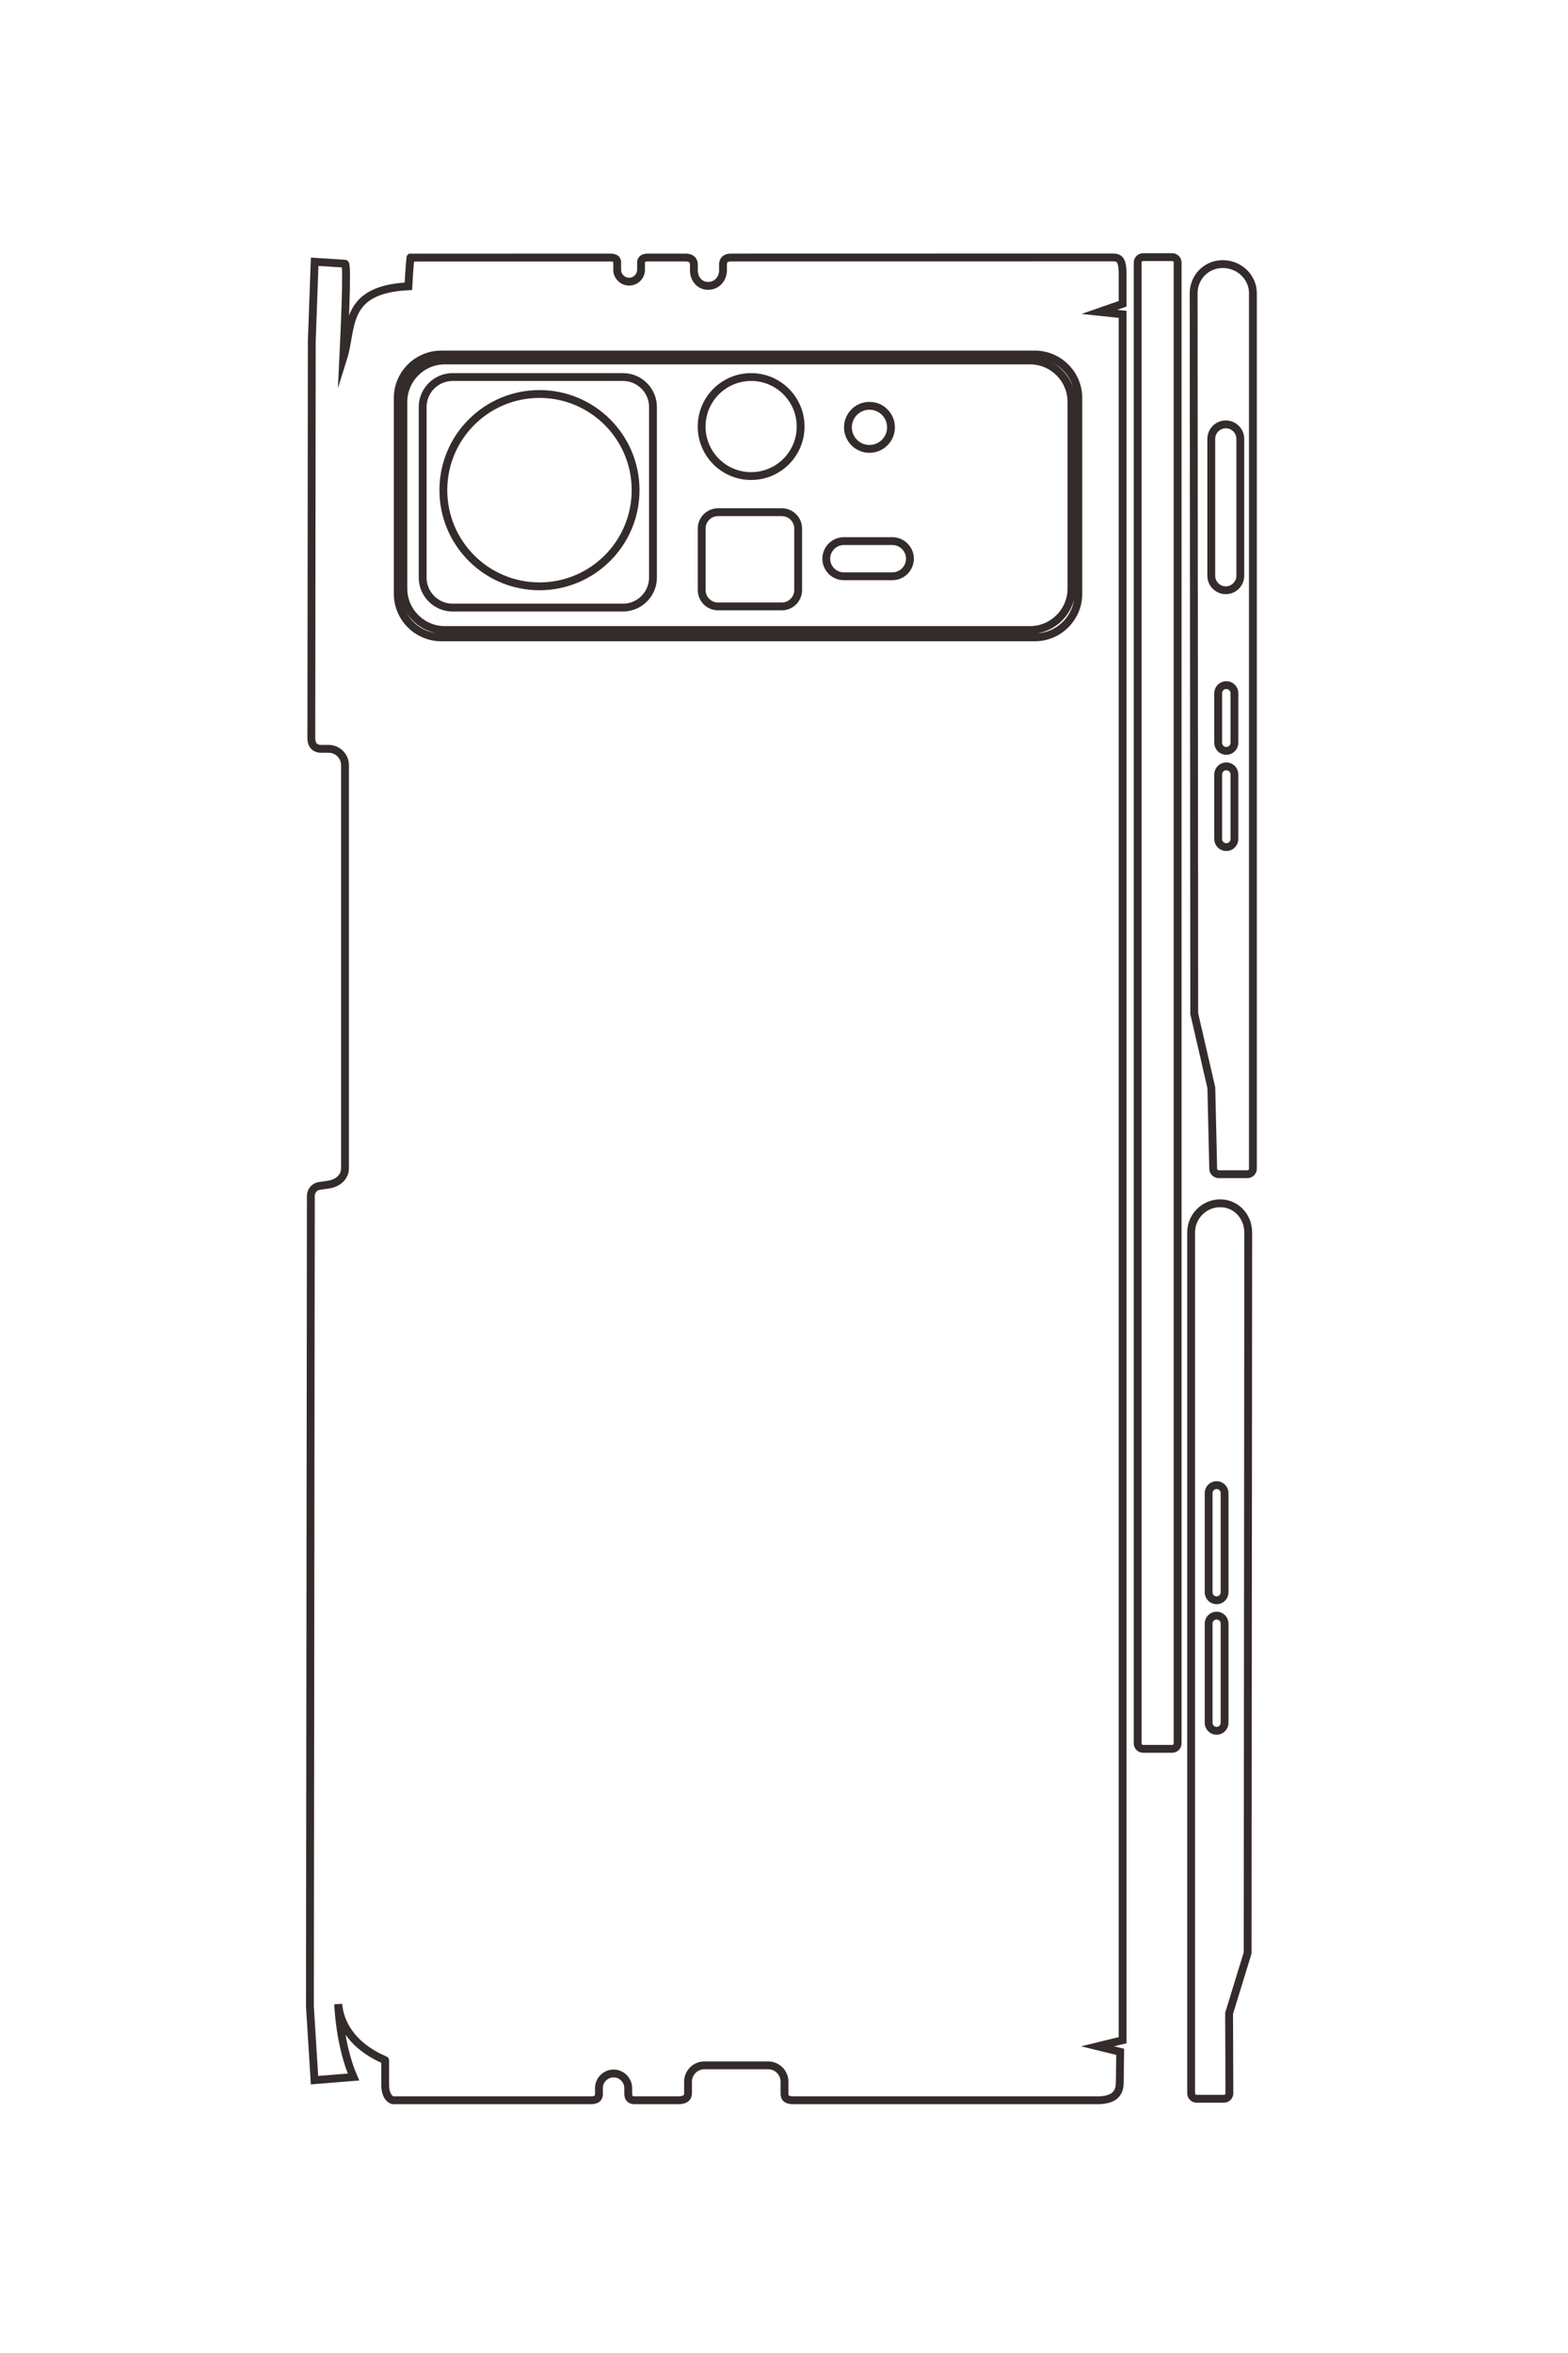 <?xml version="1.0" encoding="UTF-8"?>
<!DOCTYPE svg PUBLIC "-//W3C//DTD SVG 1.1//EN" "http://www.w3.org/Graphics/SVG/1.1/DTD/svg11.dtd">
<!-- Creator: CorelDRAW 2020 (64-Bit) -->
<svg xmlns="http://www.w3.org/2000/svg" xml:space="preserve" width="40mm" height="60mm" version="1.1" style="shape-rendering:geometricPrecision; text-rendering:geometricPrecision; image-rendering:optimizeQuality; fill-rule:evenodd; clip-rule:evenodd"
viewBox="0 0 4000 6000"
 xmlns:xlink="http://www.w3.org/1999/xlink"
 xmlns:xodm="http://www.corel.com/coreldraw/odm/2003">
 <defs>
  <style type="text/css">
   <![CDATA[
    .str0 {stroke:#332C2B;stroke-width:20;stroke-miterlimit:22.926}
    .fil0 {fill:none}
   ]]>
  </style>
 </defs>
 <g id="图层_x0020_1">
  <path class="fil0 str0" d="M-26655.8 -2851.9l0 -0.01c0,-41.11 33.63,-74.74 74.74,-74.74l593.85 0c41.11,0 74.74,33.63 74.74,74.74l0 0.01c0,41.11 -33.63,74.74 -74.74,74.74l-593.85 0c-41.11,0 -74.74,-33.63 -74.74,-74.74z"/>
  <path class="fil0 str0" d="M-27403.1 -2851.9l0 -0.01c0,-41.11 33.63,-74.74 74.74,-74.74l456.08 0c41.11,0 74.74,33.63 74.74,74.74l0 0.01c0,41.11 -33.63,74.74 -74.74,74.74l-456.08 0c-41.11,0 -74.74,-33.63 -74.74,-74.74z"/>
  <path class="fil0 str0" d="M-29801.22 -2847.28l0 -0.01c0,-73.47 60.1,-133.57 133.57,-133.57l1258.86 0c73.47,0 133.57,60.1 133.57,133.57l0 0.01c0,73.47 -60.1,133.57 -133.57,133.57l-1258.86 0c-73.47,0 -133.57,-60.1 -133.57,-133.57z"/>
  <path class="fil0 str0" d="M-31275.32 -2819.3l0 0c0,152.59 121.56,267.93 268.57,267.82l6626.46 -5.5 681.3 -157.33 745.04 -17.09c27.48,-0.63 50.04,-23.38 50.04,-51.9l0 -261.52c0,-28.54 -22.51,-51.91 -50.04,-51.91l-8054.13 0c-147.03,0 -267.24,124.84 -267.24,277.43z"/>
  <path class="fil0 str0" d="M-18844.23 -2762.73l0 0c0,-40.39 33.03,-73.42 73.42,-73.42l912.83 0c40.39,0 73.42,33.03 73.42,73.42l0 0c0,40.39 -33.03,73.42 -73.42,73.42l-912.83 0c-40.39,0 -73.42,-33.03 -73.42,-73.42z"/>
  <path class="fil0 str0" d="M-20044.45 -2762.73l0 0c0,-40.39 33.03,-73.42 73.42,-73.42l912.83 0c40.39,0 73.42,33.03 73.42,73.42l0 0c0,40.39 -33.03,73.42 -73.42,73.42l-912.83 0c-40.39,0 -73.42,-33.03 -73.42,-73.42z"/>
  <path class="fil0 str0" d="M-22636.66 -2795.67l0 0c0,-146.98 121.56,-258.08 268.57,-257.97l6626.46 5.3 555.62 170.65 735.78 -2.65c27.51,-0.1 50.04,22.52 50.04,50l0 251.9c0,27.49 -22.51,50 -50.04,50l-7919.19 0c-147.03,0 -267.24,-120.25 -267.24,-267.23z"/>
  <path class="fil0 str0" d="M-31339.37 -2086.25l0 -267.78c0,-27.5 22.58,-50 49.99,-50l13620.59 0c27.41,0 49.99,22.5 49.99,50l0 267.78c0,27.5 -22.58,50 -49.99,50l-13620.59 0c-27.41,0 -49.99,-22.5 -49.99,-50z"/>
  <path class="fil0 str0" d="M-28727.33 667.48l0 -446.5c0,-88.95 72.77,-161.72 161.72,-161.72l0.01 0c88.95,0 161.72,72.77 161.72,161.72l0 446.5c0,88.95 -72.77,161.72 -161.72,161.72l-0.01 0c-88.95,0 -161.72,-72.77 -161.72,-161.72z"/>
  <path class="fil0 str0" d="M-28993.26 1825.52l0 -587.68c0,-82.5 67.5,-150 150,-150l566.52 0c82.5,0 150,67.5 150,150l0 587.68c0,82.5 -67.5,150 -150,150l-566.52 0c-82.5,0 -150,-67.5 -150,-150z"/>
  <path class="fil0 str0" d="M-29971.91 431.71c0,-109.42 88.7,-198.12 198.12,-198.12 109.42,0 198.12,88.7 198.12,198.12 0,109.42 -88.7,198.12 -198.12,198.12 -109.42,0 -198.12,-88.7 -198.12,-198.12z"/>
  <path class="fil0 str0" d="M-30236.46 1520.53c0,-251.52 203.9,-455.42 455.42,-455.42 251.52,0 455.42,203.9 455.42,455.42 0,251.52 -203.9,455.42 -455.42,455.42 -251.52,0 -455.42,-203.9 -455.42,-455.42z"/>
  <path class="fil0 str0" d="M-30080.48 3468.22c0,-488.49 396.01,-884.5 884.5,-884.5 488.49,0 884.5,396.01 884.5,884.5 0,488.49 -396.01,884.5 -884.5,884.5 -488.49,0 -884.5,-396.01 -884.5,-884.5z"/>
  <path class="fil0 str0" d="M-30236.38 4267.66l0 -1568.43c0,-151.47 123.93,-275.4 275.4,-275.4l1569.64 0c151.47,0 275.4,123.93 275.4,275.4l0 1568.43c0,151.47 -123.93,275.4 -275.4,275.4l-1569.64 0c-151.47,0 -275.4,-123.93 -275.4,-275.4z"/>
  <path class="fil0 str0" d="M-30389.02 4339.25l0 -5385.17c0,-209.68 171.55,-381.23 381.23,-381.23l1717.04 0c209.68,0 381.23,171.55 381.23,381.23l0 5385.17c0,209.68 -171.55,381.23 -381.23,381.23l-1717.04 0c-209.68,0 -381.23,-171.55 -381.23,-381.23z"/>
  <path class="fil0 str0" d="M-30443.69 4372.28l0 -5462.73c0,-220 180,-400 400,-400l1801.52 0c220,0 400,180 400,400l0 5462.73c0,220 -180,400 -400,400l-1801.52 0c-220,0 -400,-180 -400,-400z"/>
  <path class="fil0 str0" d="M-31335.2 4654.96l-0.39 -1840.73c0,-69.68 43.31,-61.15 56.11,-61.15l55.91 0c60.38,0 109.8,-49.41 109.8,-109.8l0 -0.01c0,-60.39 -49.41,-109.8 -109.8,-109.8l-55.91 0c-12.84,0 -56.16,7.19 -56.16,-64.12l-0.09 -344.74c0,-82.53 59.76,-77.36 73.14,-77.36l43.67 0c79.28,0 144,-51.98 144,-131.29l0 0c0,-79.31 -64.69,-136.6 -144,-136.6l-43.67 0c-13.43,0 -73.19,5.82 -73.19,-73.38l-0.75 -3495.33c-0.02,-73.41 1.01,-110.47 171.66,-108.48l254.77 0 74.42 213.99 22.49 -213.99 15874.36 0 56.23 230.19 50.7 -207.6 269.7 3.21c72.05,0.86 183.9,7.19 175.96,231.43l0 2772.51c0,85.35 -44.93,81.61 -70.29,81.61l-100.85 0c-82.5,0 -150,67.5 -150,150l0 587.69c0,82.5 67.5,150 150,150l100.85 0c25.35,0 70.29,2.21 70.29,90.88l0 401.59c0,55.68 -42.15,57.9 -66.15,57.9l-45.63 0c-74.04,0 -134.61,60.57 -134.61,134.61l0 0c0,74.04 60.57,134.61 134.61,134.61l45.63 0c23.99,0 66.15,-1.74 66.15,75.77l0 1819.97c0,0 -10.61,67.47 -134.96,71.44l-232.83 0c-6.61,0 -132.72,392.07 -516.01,432.62 0,0 377.6,-12.87 669.96,-141.19l28.88 358.75 -678.67 42.34 -7437.37 -8.51c-81.71,5.29 -105.2,-53.22 -108.5,-75.38l-13.23 -88.93c-12.14,-81.6 -67.5,-150 -150,-150l-3707.78 0c-82.5,0 -150,67.51 -150,150l0 74.38c0,20.64 -8.33,85.46 -99.24,85.46l-3646.67 -4.22 -734.21 -26.43 17.88 -279.18c1.67,-26.19 699.77,8.09 868.44,16.02 -279.42,-87.63 -631.12,3.14 -660.75,-599.42 -186.53,-9.27 -263.9,-19.33 -263.9,-19.33z"/>
  <path class="fil0 str0" d="M3128.31 1954.09l0.01 0c11.39,0 20.72,9.32 20.72,20.72l0 164.63c0,11.4 -9.33,20.72 -20.72,20.72l-0.01 0c-11.39,0 -20.72,-9.32 -20.72,-20.72l0 -164.63c0,-11.4 9.33,-20.72 20.72,-20.72zm0 -207.17l0.01 0c11.39,0 20.72,9.32 20.72,20.72l0 126.43c0,11.4 -9.33,20.72 -20.72,20.72l-0.01 0c-11.39,0 -20.72,-9.32 -20.72,-20.72l0 -126.43c0,-11.4 9.33,-20.72 20.72,-20.72zm-1.28 -664.83l0 0c20.37,0 37.03,16.66 37.03,37.03l0 348.99c0,20.37 -16.66,37.03 -37.03,37.03l0 0c-20.37,0 -37.03,-16.66 -37.03,-37.03l0 -348.99c0,-20.37 16.66,-37.03 37.03,-37.03zm-7.75 -408.66l0 0c-42.31,0 -74.28,33.7 -74.25,74.45l1.52 1837.04 43.62 188.88 4.74 206.55c0.17,7.61 6.48,13.87 14.38,13.87l72.51 0c7.91,0 14.39,-6.24 14.39,-13.87l0 -2232.84c0,-40.76 -34.61,-74.08 -76.91,-74.08zm-15.69 3446.25l0 0c11.2,0 20.36,9.15 20.36,20.35l0 253.06c0,11.2 -9.16,20.36 -20.36,20.36l0 0c-11.19,0 -20.35,-9.16 -20.35,-20.36l0 -253.06c0,-11.2 9.16,-20.35 20.35,-20.35zm0 -332.74l0 0c11.2,0 20.36,9.16 20.36,20.35l0 253.07c0,11.19 -9.16,20.35 -20.36,20.35l0 0c-11.19,0 -20.35,-9.16 -20.35,-20.35l0 -253.07c0,-11.19 9.16,-20.35 20.35,-20.35zm9.13 -718.63l0 0c40.75,0 71.55,33.7 71.52,74.45l-1.47 1837.04 -47.31 154.04 0.74 203.98c0.02,7.62 -6.25,13.87 -13.86,13.87l-69.84 0c-7.62,0 -13.86,-6.24 -13.86,-13.87l0 -2195.43c0,-40.76 33.34,-74.08 74.08,-74.08zm-196.67 -2412.64l74.24 0c7.62,0 13.86,6.26 13.86,13.86l0 3776.01c0,7.6 -6.24,13.86 -13.86,13.86l-74.24 0c-7.62,0 -13.86,-6.26 -13.86,-13.86l0 -3776.01c0,-7.6 6.24,-13.86 13.86,-13.86zm-763.41 724.13l123.78 0c24.66,0 44.84,20.18 44.84,44.83l0 0.01c0,24.66 -20.18,44.83 -44.84,44.83l-123.78 0c-24.66,0 -44.83,-20.17 -44.83,-44.83l0 -0.01c0,-24.65 20.17,-44.83 44.83,-44.83zm-321.04 -73.72l162.92 0c22.87,0 41.59,18.71 41.59,41.58l0 157.06c0,22.87 -18.72,41.58 -41.59,41.58l-162.92 0c-22.87,0 -41.58,-18.71 -41.58,-41.58l0 -157.06c0,-22.87 18.71,-41.58 41.58,-41.58zm386.4 -271.31c30.34,0 54.93,24.59 54.93,54.92 0,30.34 -24.59,54.93 -54.93,54.93 -30.33,0 -54.92,-24.59 -54.92,-54.93 0,-30.33 24.59,-54.92 54.92,-54.92zm-301.85 -73.34c69.73,0 126.26,56.52 126.26,126.25 0,69.73 -56.53,126.26 -126.26,126.26 -69.73,0 -126.25,-56.53 -126.25,-126.26 0,-69.73 56.52,-126.25 126.25,-126.25zm-539.95 43.24c135.42,0 245.21,109.79 245.21,245.21 0,135.42 -109.79,245.21 -245.21,245.21 -135.42,0 -245.21,-109.79 -245.21,-245.21 0,-135.42 109.79,-245.21 245.21,-245.21zm-221.63 -43.22l434.81 0c42,0 76.35,34.36 76.35,76.35l0 435.15c0,41.99 -34.35,76.35 -76.35,76.35l-434.81 0c-41.99,0 -76.35,-34.36 -76.35,-76.35l0 -435.15c0,-41.99 34.36,-76.35 76.35,-76.35zm-19.84 -42.32l1492.91 0c58.13,0 105.69,47.56 105.69,105.69l0 476.01c0,58.13 -47.56,105.69 -105.69,105.69l-1492.91 0c-58.13,0 -105.69,-47.56 -105.69,-105.69l0 -476.01c0,-58.13 47.56,-105.69 105.69,-105.69zm-9.16 -15.15l1514.42 0c60.99,0 110.89,49.9 110.89,110.89l0 499.43c0,60.99 -49.9,110.89 -110.89,110.89l-1514.42 0c-60.99,0 -110.89,-49.9 -110.89,-110.89l0 -499.43c0,-60.99 49.9,-110.89 110.89,-110.89zm-78.37 -247.15l510.3 -0.11c19.32,0 16.96,12 16.96,15.55l0 15.5c0,16.74 13.69,30.44 30.44,30.44l0 0c16.74,0 30.44,-13.7 30.44,-30.44l0 -15.5c0,-3.56 -2,-15.57 17.77,-15.57l95.58 -0.02c22.88,0 21.44,16.57 21.44,20.28l0 12.1c0,21.98 14.41,39.92 36.4,39.92l0 0c21.99,0 37.87,-17.93 37.87,-39.92l0 -12.1c0,-3.73 -1.62,-20.29 20.34,-20.29l969 -0.21c20.36,-0.01 30.63,0.28 30.08,47.59l0 70.63 -59.33 20.63 59.33 6.23 0 4400.82 -63.82 15.59 57.56 14.06 -0.89 74.77c-0.24,19.97 -2,50.98 -64.16,48.78l-768.62 0c-23.66,0 -22.63,-12.46 -22.63,-19.49l0 -27.96c0,-22.87 -18.71,-41.58 -41.58,-41.58l-162.92 0c-22.87,0 -41.59,18.71 -41.59,41.58l0 27.96c0,7.03 -0.61,19.49 -25.19,19.49l-111.33 0c-15.44,0 -16.06,-11.69 -16.06,-18.34l0 -12.65c0,-20.53 -16.79,-37.32 -37.31,-37.32l0 0c-20.53,0 -37.32,16.79 -37.32,37.32l0 12.65c0,6.65 0.48,18.34 -21.01,18.34l-504.54 0c0,0 -18.71,-2.95 -19.81,-37.42l0 -64.55c0,-1.83 -108.69,-36.79 -119.93,-143.05 0,0 3.57,104.68 39.14,185.73l-99.46 8.01 -11.73 -188.15 2.36 -2061.85c-1.47,-22.65 14.75,-29.16 20.89,-30.07l24.66 -3.67c22.62,-3.37 41.58,-18.72 41.58,-41.59l0 -1027.9c0,-22.87 -18.71,-41.58 -41.58,-41.58l-20.62 0c-5.73,0 -23.7,-2.31 -23.7,-27.51l1.17 -1010.96 7.33 -203.55 77.4 4.96c7.26,0.46 -2.24,194 -4.44,240.76 24.29,-77.47 -0.87,-174.97 166.17,-183.18 2.57,-51.71 5.36,-73.16 5.36,-73.16z"/>
 </g>
</svg>
